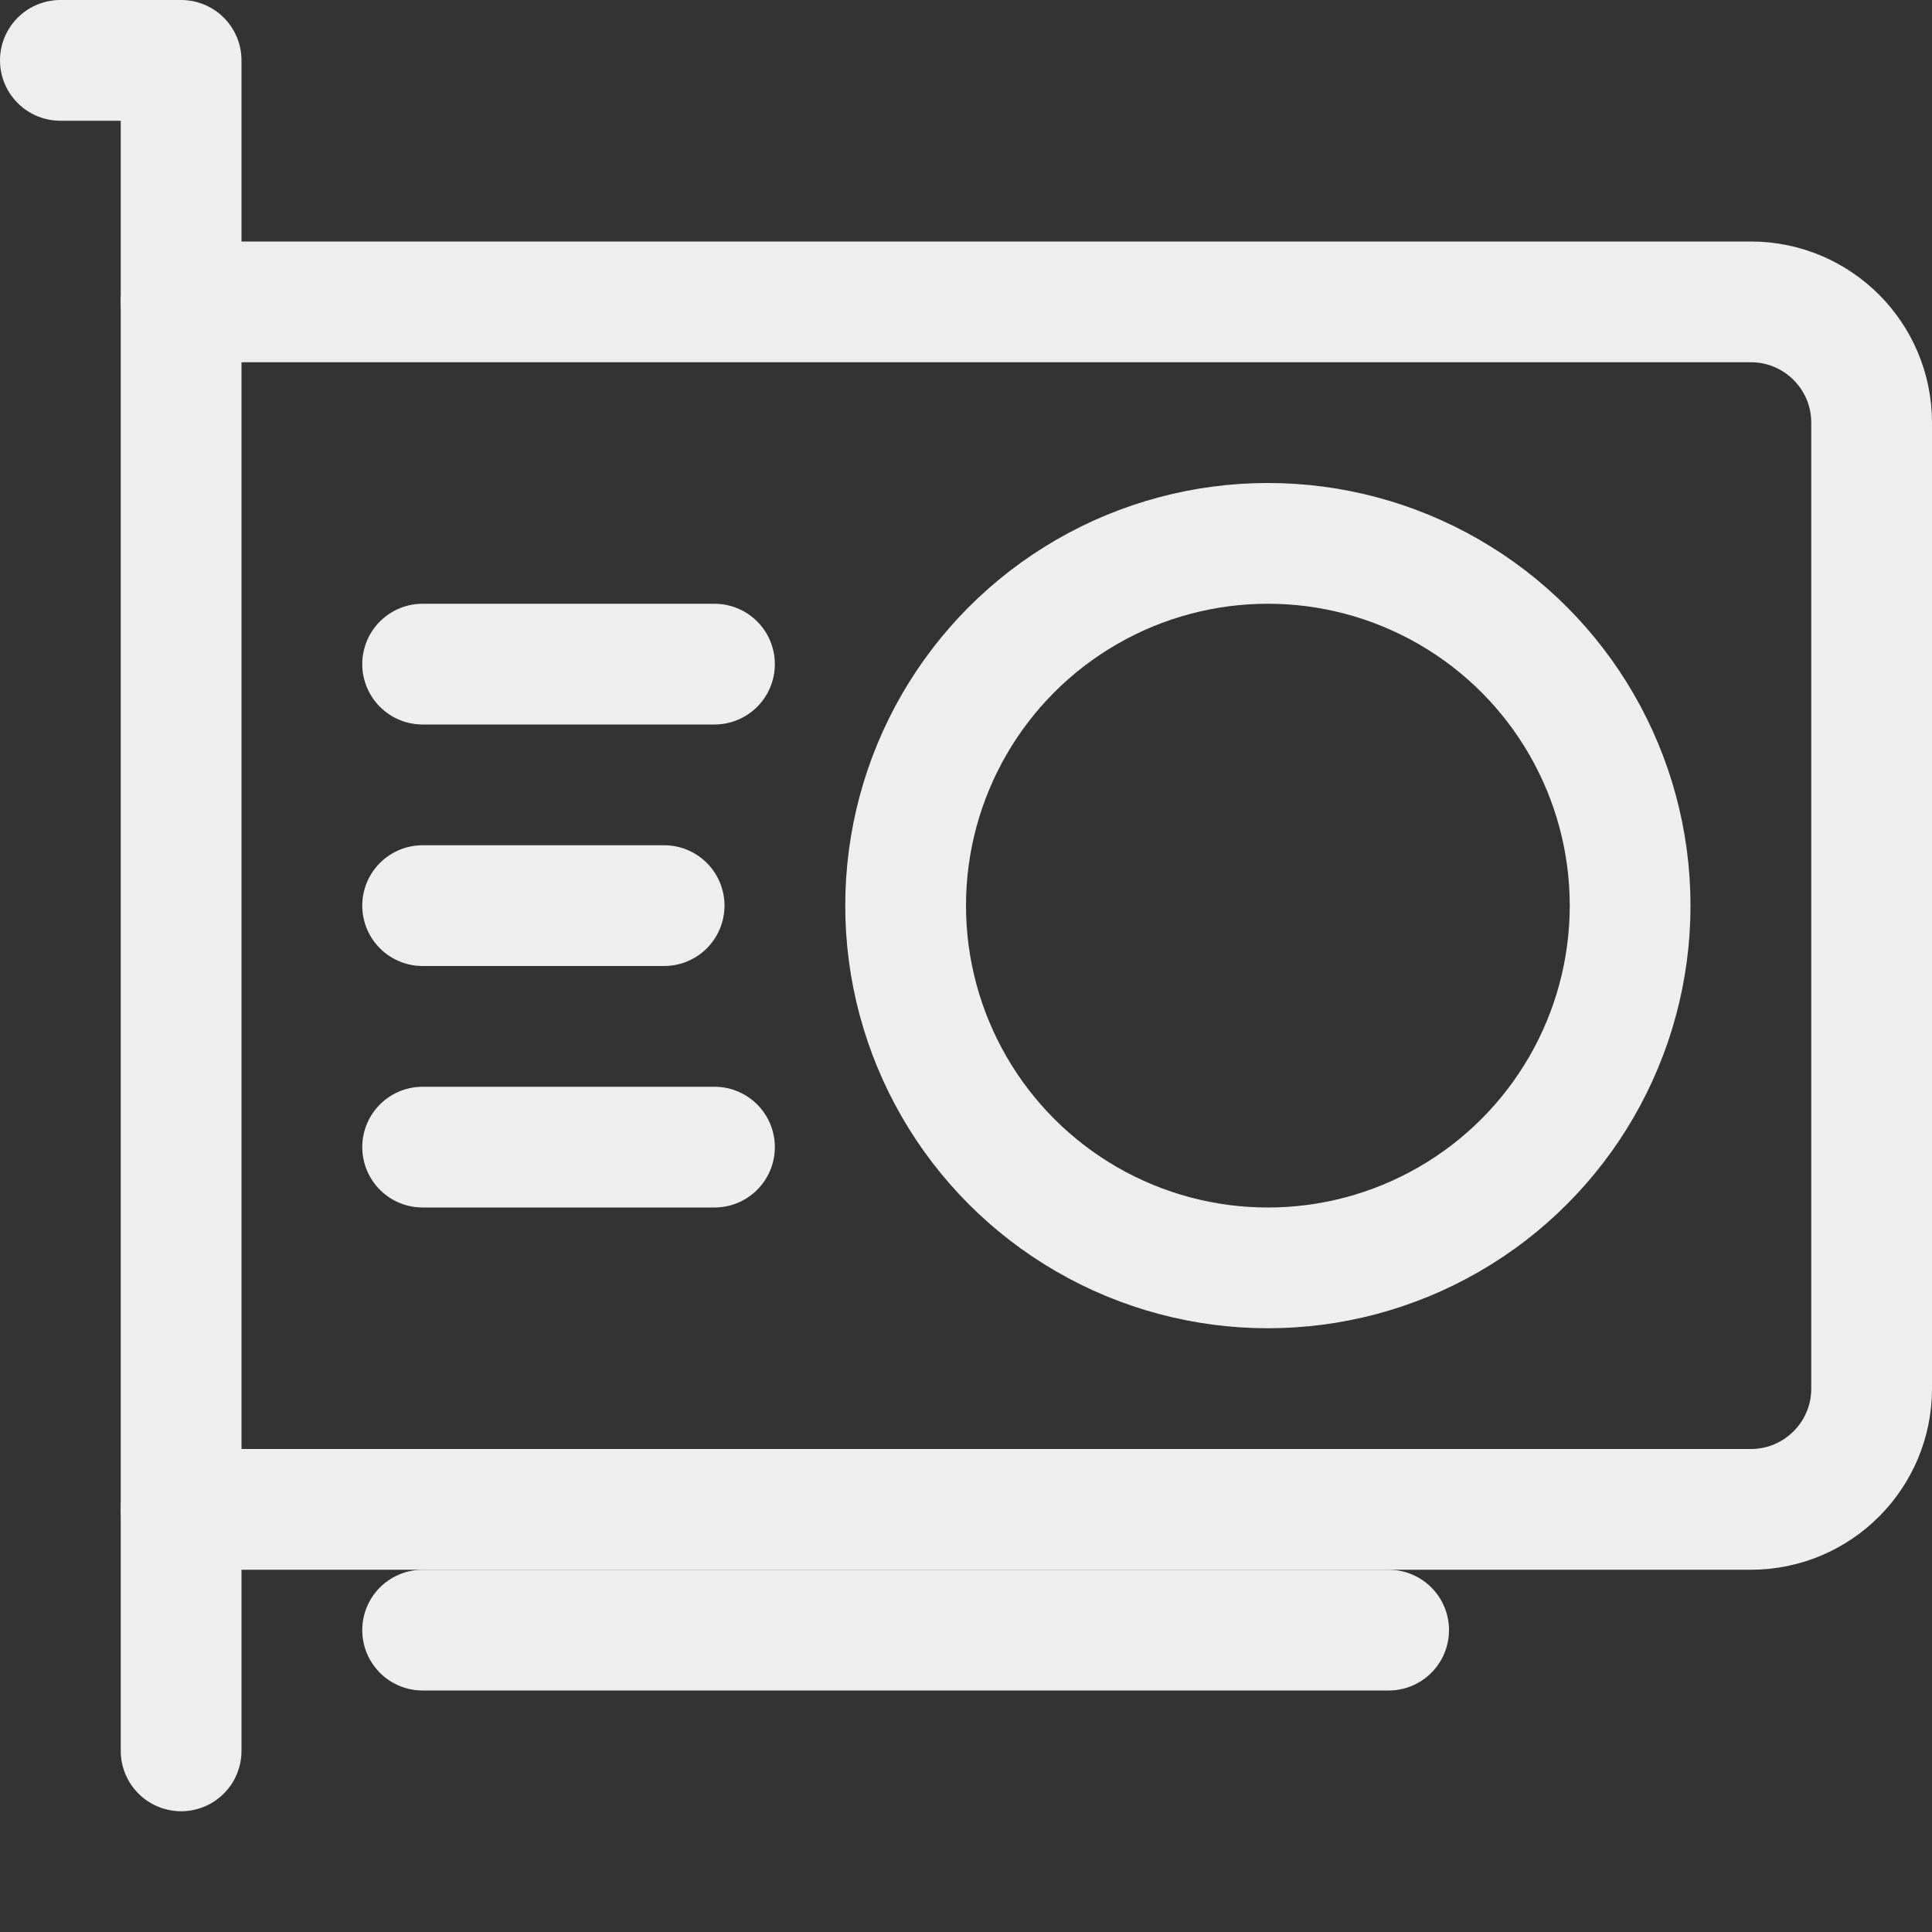 <?xml version="1.0" encoding="UTF-8" standalone="no"?><!DOCTYPE svg PUBLIC "-//W3C//DTD SVG 1.1//EN" "http://www.w3.org/Graphics/SVG/1.1/DTD/svg11.dtd"><svg width="16px" height="16px" version="1.1" xmlns="http://www.w3.org/2000/svg" xmlns:xlink="http://www.w3.org/1999/xlink" xml:space="preserve" xmlns:serif="http://www.serif.com/" style="fill-rule:evenodd;clip-rule:evenodd;stroke-linecap:round;stroke-linejoin:round;"><rect width="100%" height="100%" fill="#333333" stroke="none"/><rect id="file_shader_csh" x="0" y="0" width="16" height="16" style="fill:none;"/><clipPath id="_clip1"><rect x="0" y="0" width="16" height="16"/></clipPath><g clip-path="url(#_clip1)"><path d="M0.5,0.5l1,0l0,14" style="fill:none;stroke:rgb(238,238,238);stroke-width:1px;"/><path d="M1.5,2.5l13,0c0.552,0 1,0.448 1,1c0,1.916 0,6.084 0,8c-0,0.552 -0.448,1 -1,1c-3.203,0 -13,0 -13,0" style="fill:none;stroke:rgb(238,238,238);stroke-width:1px;"/><path d="M3.5,13.5l8,0" style="fill:none;stroke:rgb(238,238,238);stroke-width:1px;"/><circle cx="10.5" cy="7.5" r="3" style="fill:none;stroke:rgb(238,238,238);stroke-width:1px;"/><path d="M3.5,5.5l2.417,0" style="fill:none;stroke:rgb(238,238,238);stroke-width:1px;"/><path d="M3.5,7.5l2,-0" style="fill:none;stroke:rgb(238,238,238);stroke-width:1px;"/><path d="M3.5,9.5l2.417,-0" style="fill:none;stroke:rgb(238,238,238);stroke-width:1px;"/></g></svg>